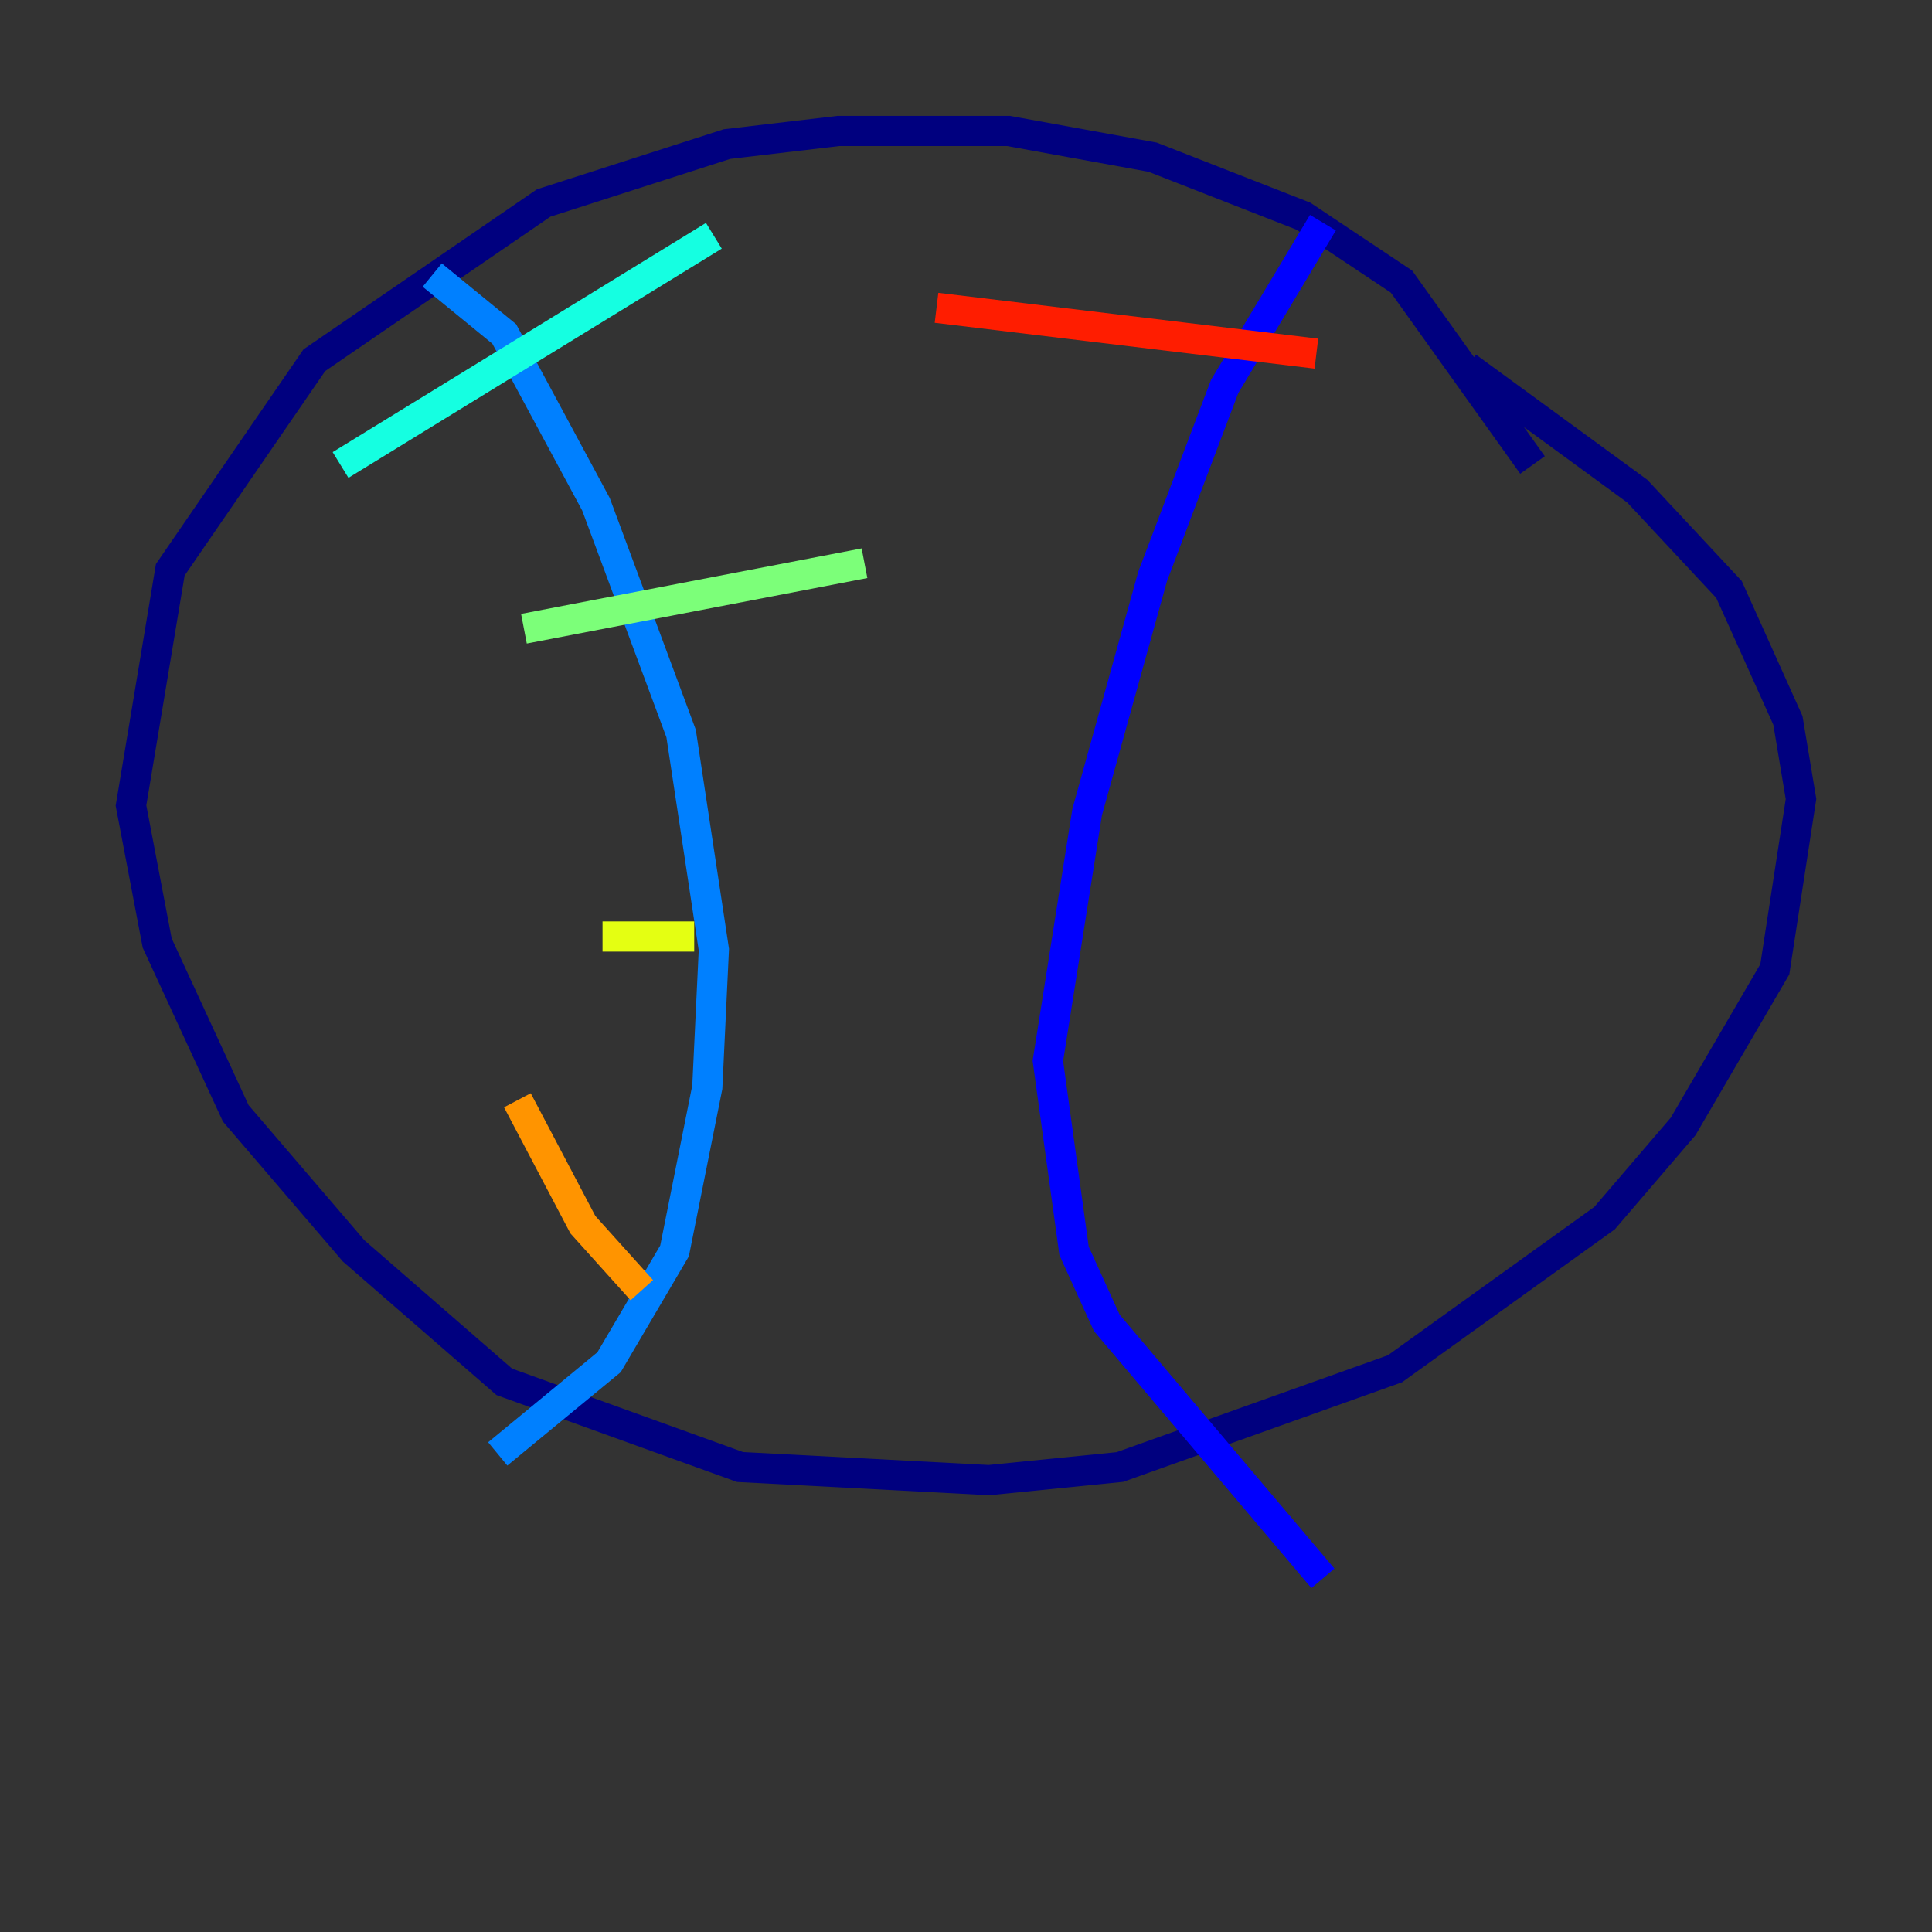 <?xml version="1.0" encoding="utf-8" ?>
<svg baseProfile="tiny" height="128" version="1.2" viewBox="0,0,128,128" width="128" xmlns="http://www.w3.org/2000/svg" xmlns:ev="http://www.w3.org/2001/xml-events" xmlns:xlink="http://www.w3.org/1999/xlink"><rect x="0" y="0" width="128" height="128" fill="#333333" stroke="none"/><defs /><polyline fill="none" points="101.532,30.807 92.854,18.658 86.346,14.319 76.366,10.414 66.82,8.678 55.539,8.678 48.163,9.546 36.014,13.451 20.827,23.864 11.281,37.749 8.678,53.37 10.414,62.481 15.62,73.763 23.43,82.875 33.41,91.552 49.031,97.193 65.519,98.061 74.197,97.193 92.42,90.685 106.305,80.705 111.512,74.63 117.586,64.217 119.322,52.936 118.454,47.729 114.549,39.051 108.475,32.542 97.193,24.298" stroke="#00007f" stroke-width="2" /><polyline fill="none" points="87.647,14.752 81.139,25.6 76.366,38.183 72.027,53.803 69.424,70.291 71.159,82.875 73.329,87.647 87.647,104.57" stroke="#0000ff" stroke-width="2" /><polyline fill="none" points="28.637,18.224 33.41,22.129 39.485,33.41 45.125,48.597 47.295,62.915 46.861,72.027 44.691,82.875 40.352,90.251 32.976,96.325" stroke="#0080ff" stroke-width="2" /><polyline fill="none" points="22.563,30.807 47.295,15.62" stroke="#15ffe1" stroke-width="2" /><polyline fill="none" points="34.712,41.654 57.275,37.315" stroke="#7cff79" stroke-width="2" /><polyline fill="none" points="39.919,62.047 45.993,62.047" stroke="#e4ff12" stroke-width="2" /><polyline fill="none" points="34.278,72.895 38.617,81.139 42.522,85.478" stroke="#ff9400" stroke-width="2" /><polyline fill="none" points="87.214,23.43 62.047,20.393" stroke="#ff1d00" stroke-width="2" /><polyline fill="none" points="68.99,50.766 68.99,50.766" stroke="#7f0000" stroke-width="2" /></svg>